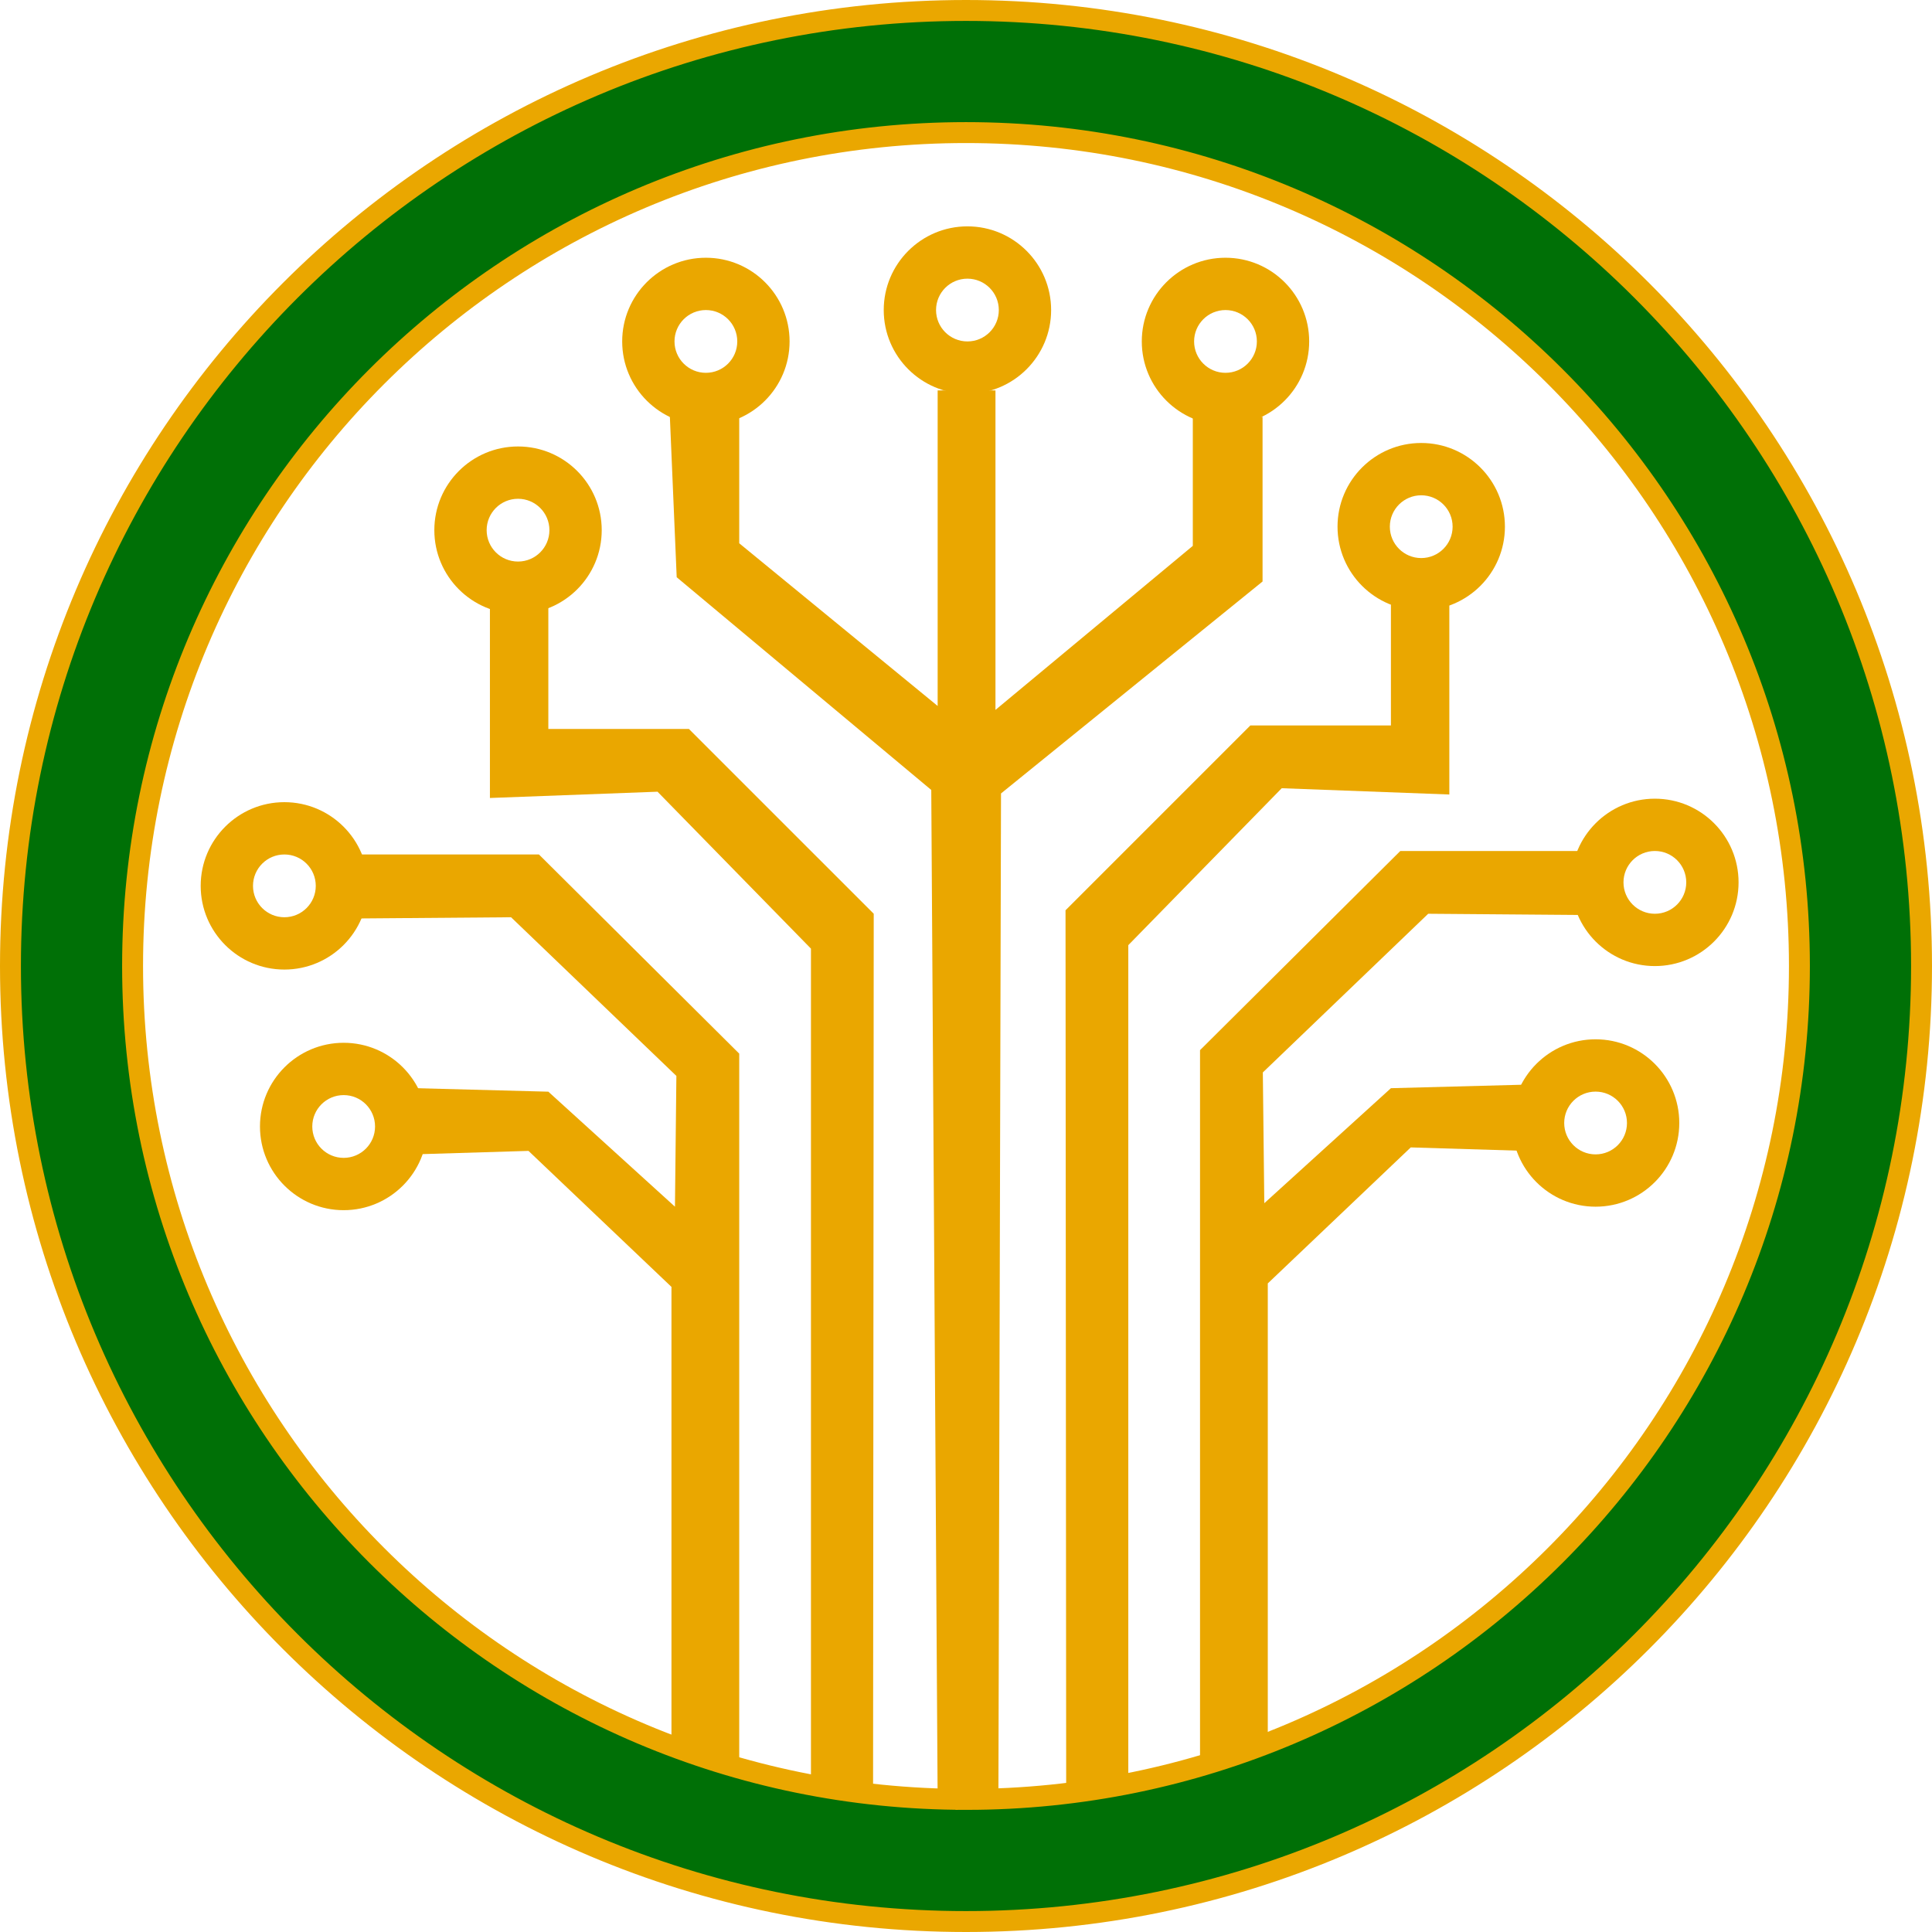 <?xml version="1.0" encoding="UTF-8"?>
<svg id="Layer_2" data-name="Layer 2" xmlns="http://www.w3.org/2000/svg" viewBox="0 0 554.02 554.02">
  <defs>
    <style>
      .cls-1 {
        fill: #eaa700;
      }

      .cls-2 {
        fill: #007006;
        stroke: #eaa700;
        stroke-miterlimit: 10;
        stroke-width: 6px;
      }
    </style>
  </defs>
  <g id="drawing">
    <g>
      <path class="cls-2" d="M277.01,3C125.68,3,3,125.68,3,277.01s122.68,274.01,274.01,274.01,274.01-122.68,274.01-274.01S428.34,3,277.01,3ZM277.01,515.99c-131.99,0-238.99-107-238.99-238.99S145.02,38.02,277.01,38.02s238.99,107,238.99,238.99-107,238.99-238.99,238.99Z"/>
      <g>
        <polygon class="cls-1" points="268.88 515.99 267.05 226.53 194.05 165.53 192.05 118.53 211.98 118.53 211.98 155.79 268.88 202.44 268.88 111.95 285.46 111.95 285.46 203.57 342.05 156.53 342.05 119.82 362.05 119.53 362.05 166.75 287.05 227.53 286.3 515.82 268.88 515.99"/>
        <g>
          <polyline class="cls-1" points="344.12 506.44 344.12 301.14 401.55 244.03 453.6 244.03 453.6 262.38 409.55 262.03 362.13 307.53 362.55 345.03 398.86 312.05 437.55 311.03 437.55 330.03 404.55 329.03 363.55 368.03 363.55 500.03"/>
          <polyline class="cls-1" points="305.74 514.28 305.55 261.03 358.55 208.03 398.86 208.03 398.86 172.55 415.61 172.55 415.61 227.83 367.55 226.03 323.55 271.03 323.55 511.4"/>
          <path class="cls-1" d="M474.55,229.03c-13.25,0-24,10.75-24,24s10.75,24,24,24,24-10.75,24-24-10.75-24-24-24ZM474.55,262.03c-4.97,0-9-4.03-9-9s4.03-9,9-9,9,4.03,9,9-4.03,9-9,9Z"/>
          <path class="cls-1" d="M457.55,298.03c-13.25,0-24,10.75-24,24s10.75,24,24,24,24-10.75,24-24-10.75-24-24-24ZM457.55,331.03c-4.97,0-9-4.03-9-9s4.03-9,9-9,9,4.03,9,9-4.03,9-9,9Z"/>
          <path class="cls-1" d="M407.55,127.03c-13.25,0-24,10.75-24,24s10.75,24,24,24,24-10.75,24-24-10.75-24-24-24ZM407.55,160.03c-4.97,0-9-4.03-9-9s4.03-9,9-9,9,4.03,9,9-4.03,9-9,9Z"/>
        </g>
        <g>
          <polyline class="cls-1" points="211.98 507.44 211.98 302.14 154.55 245.03 102.5 245.03 102.5 263.38 146.55 263.03 193.96 308.53 193.55 346.03 157.24 313.05 118.55 312.03 118.55 331.03 151.55 330.03 192.55 369.03 192.55 501.03"/>
          <polyline class="cls-1" points="250.36 515.28 250.55 262.03 197.55 209.03 157.24 209.03 157.24 173.55 140.49 173.55 140.49 228.83 188.55 227.03 232.55 272.03 232.55 512.4"/>
          <path class="cls-1" d="M81.55,230.03c13.25,0,24,10.75,24,24s-10.75,24-24,24-24-10.75-24-24c0-13.25,10.75-24,24-24ZM81.55,263.03c4.97,0,9-4.03,9-9s-4.03-9-9-9-9,4.03-9,9,4.03,9,9,9Z"/>
          <path class="cls-1" d="M98.55,299.03c13.25,0,24,10.75,24,24s-10.75,24-24,24c-13.25,0-24-10.75-24-24,0-13.25,10.75-24,24-24ZM98.55,332.03c4.97,0,9-4.03,9-9s-4.03-9-9-9-9,4.03-9,9,4.03,9,9,9Z"/>
          <path class="cls-1" d="M148.55,128.03c13.25,0,24,10.75,24,24s-10.75,24-24,24-24-10.75-24-24,10.75-24,24-24ZM148.55,161.03c4.97,0,9-4.03,9-9s-4.03-9-9-9-9,4.03-9,9,4.03,9,9,9Z"/>
        </g>
        <path class="cls-1" d="M202.42,73.91c-13.25,0-24,10.75-24,24s10.75,24,24,24,24-10.75,24-24-10.75-24-24-24ZM202.42,106.91c-4.97,0-9-4.03-9-9s4.03-9,9-9,9,4.03,9,9-4.03,9-9,9Z"/>
        <path class="cls-1" d="M277.42,64.91c-13.25,0-24,10.75-24,24s10.75,24,24,24,24-10.75,24-24-10.75-24-24-24ZM277.42,97.91c-4.97,0-9-4.03-9-9s4.03-9,9-9,9,4.03,9,9-4.03,9-9,9Z"/>
        <path class="cls-1" d="M351.42,73.91c-13.25,0-24,10.75-24,24s10.75,24,24,24,24-10.75,24-24-10.75-24-24-24ZM351.42,106.91c-4.97,0-9-4.03-9-9s4.03-9,9-9,9,4.03,9,9-4.03,9-9,9Z"/>
      </g>
    </g>
  </g>
</svg>